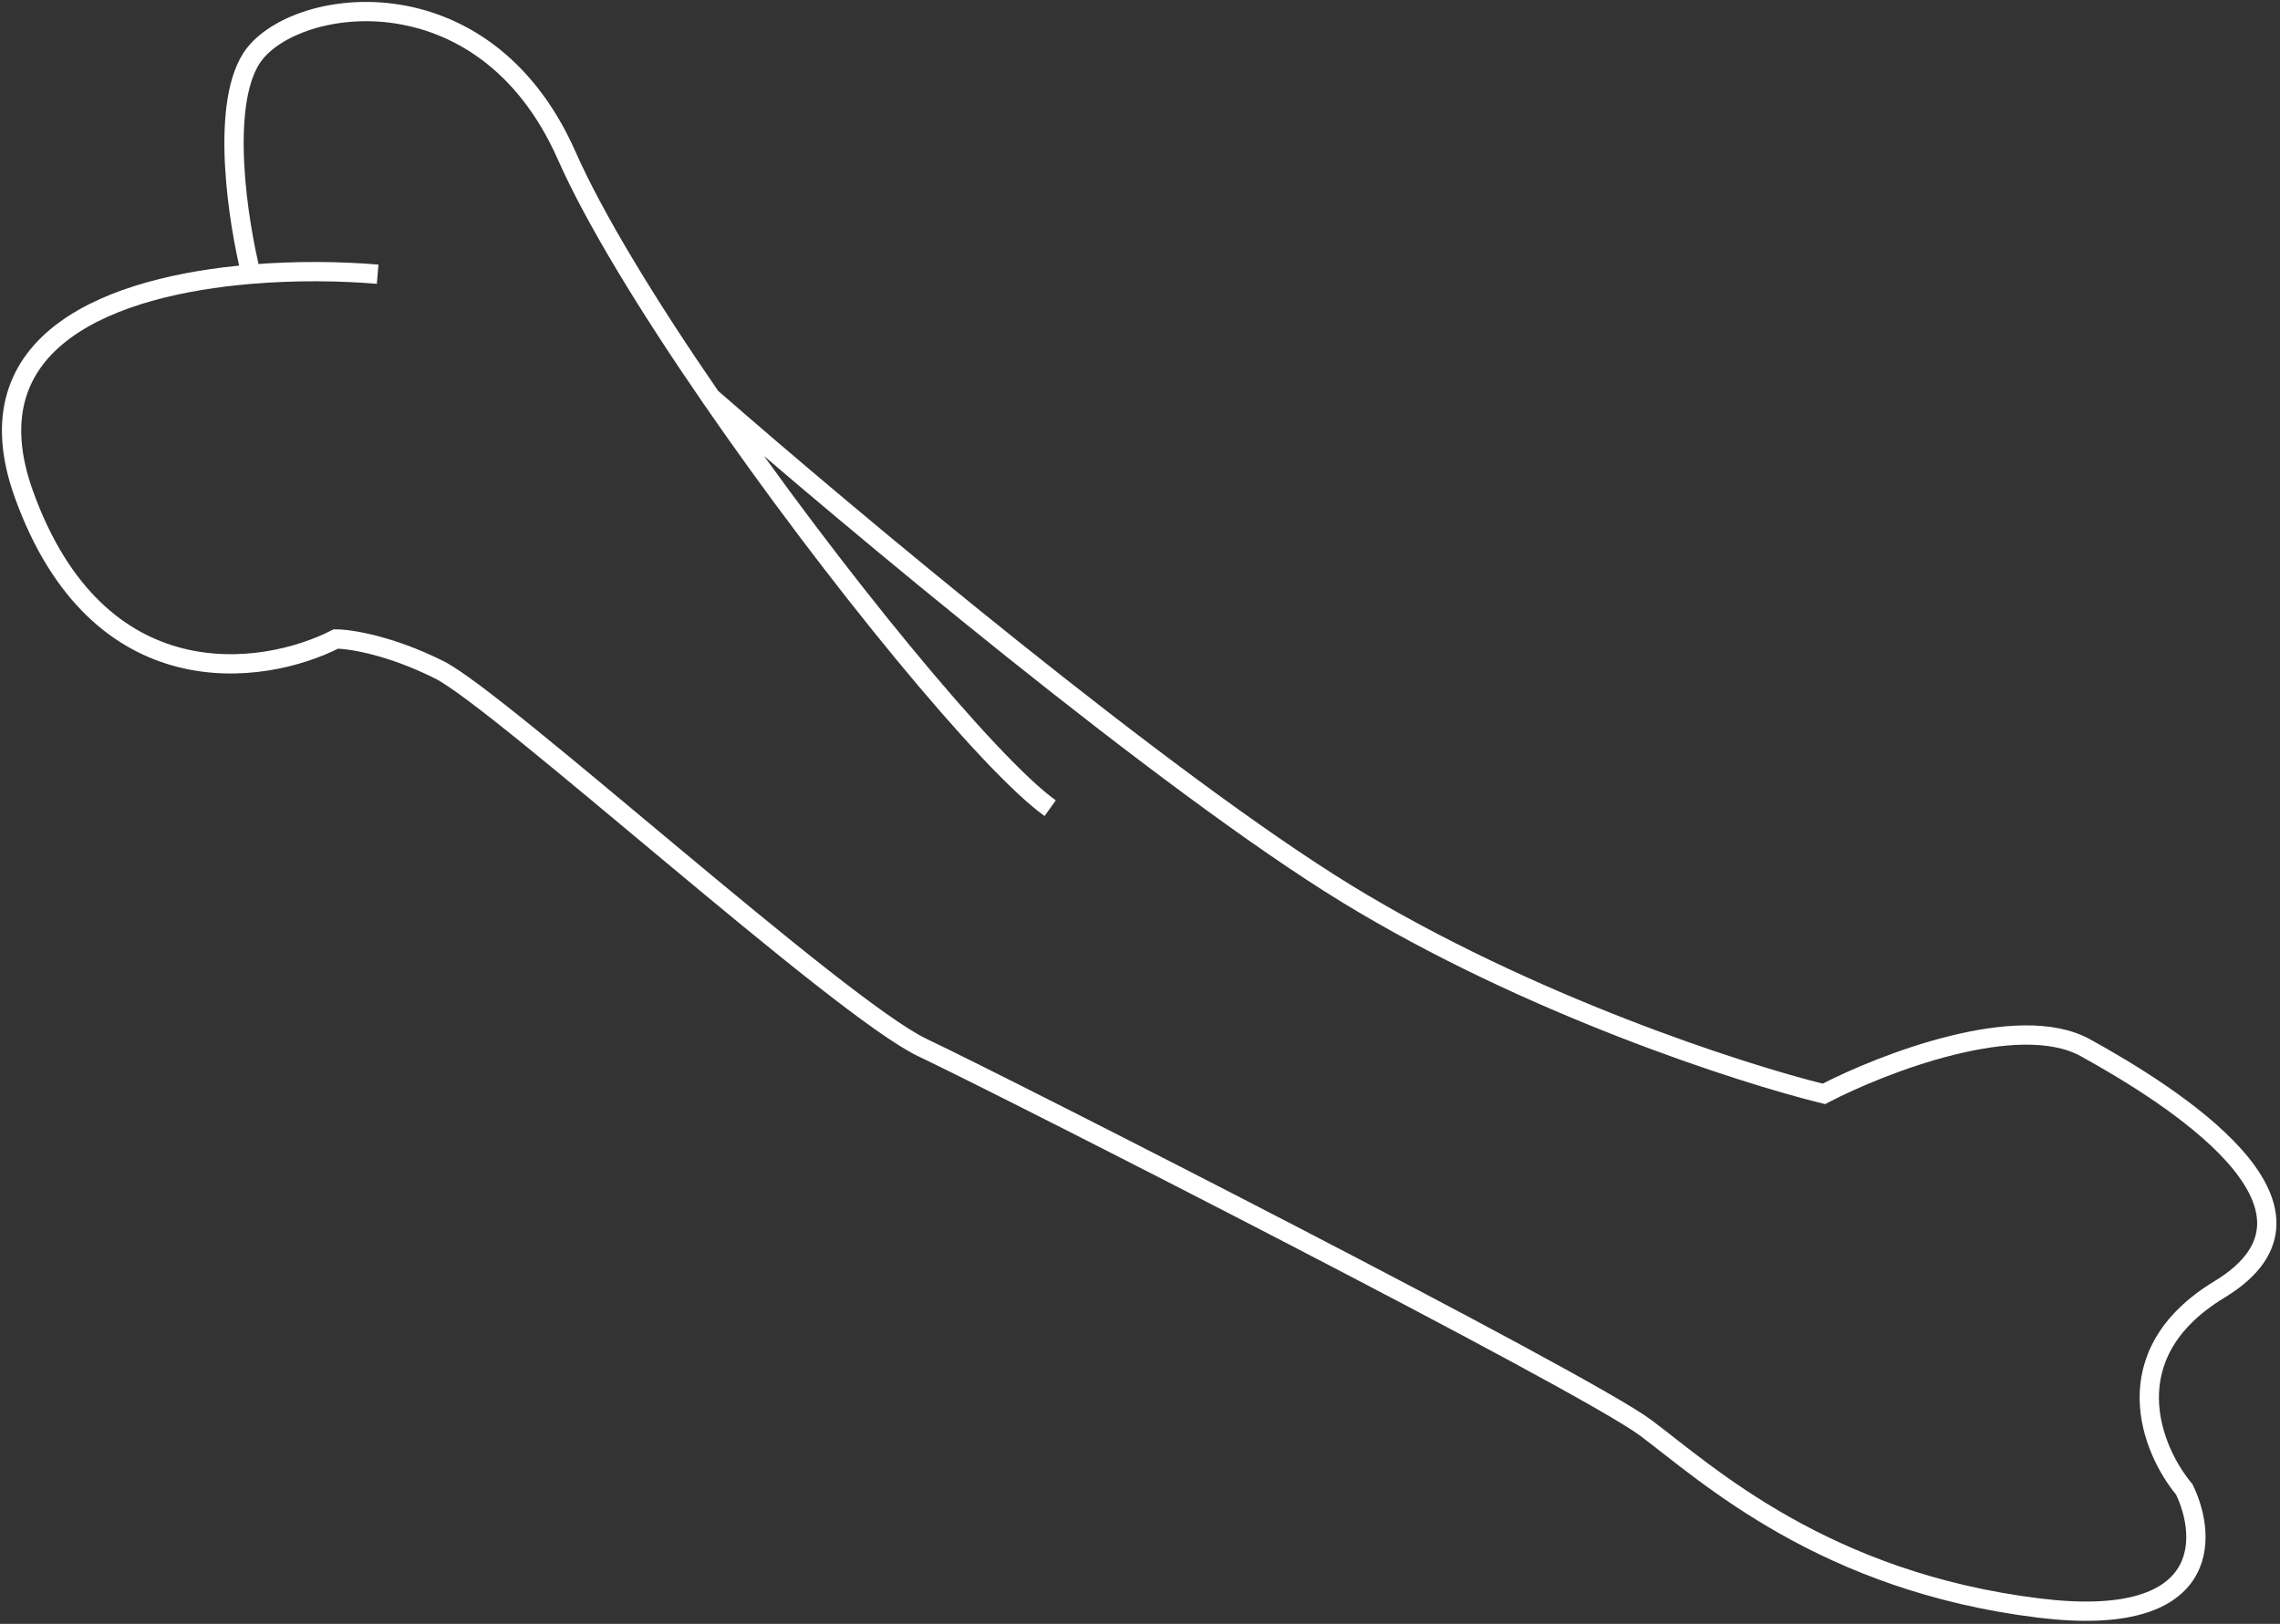 <svg width="591" height="421" viewBox="0 0 591 421" fill="none" xmlns="http://www.w3.org/2000/svg">
<rect x="0" y="0" width="591" height="421" fill="#333333" stroke="none"/>
<path d="M97.889 71.089C88.382 70.293 76.822 70.112 65.086 71.089M65.086 71.089C29.234 74.077 -8.255 87.886 6.166 128.06C25.309 181.385 68.075 175.346 87.065 165.661C90.673 165.661 101.08 167.256 113.841 173.637C129.793 181.613 217.528 261.371 239.177 271.626C260.826 281.881 410.659 358.222 426.61 370.185C442.562 382.149 472.757 410.065 528.588 416.901C573.253 422.371 572.265 398.671 566.188 386.137C557.643 375.883 547.502 351.157 575.304 334.294C610.056 313.215 562.2 283.59 540.552 271.626C523.233 262.055 488.139 275.614 472.757 283.59C451.108 278.273 396.074 260.46 349.13 231.747C302.186 203.034 219.649 133.947 184.249 102.993M65.086 71.089C61.748 57.796 57.074 28.02 65.086 15.258C75.101 -0.694 125.235 -8.669 146.884 40.325C154.186 56.85 168.098 79.532 184.249 102.993M272.22 209.528C256.362 198.201 215.984 149.092 184.249 102.993" stroke="white" stroke-width="5"/>
</svg>
